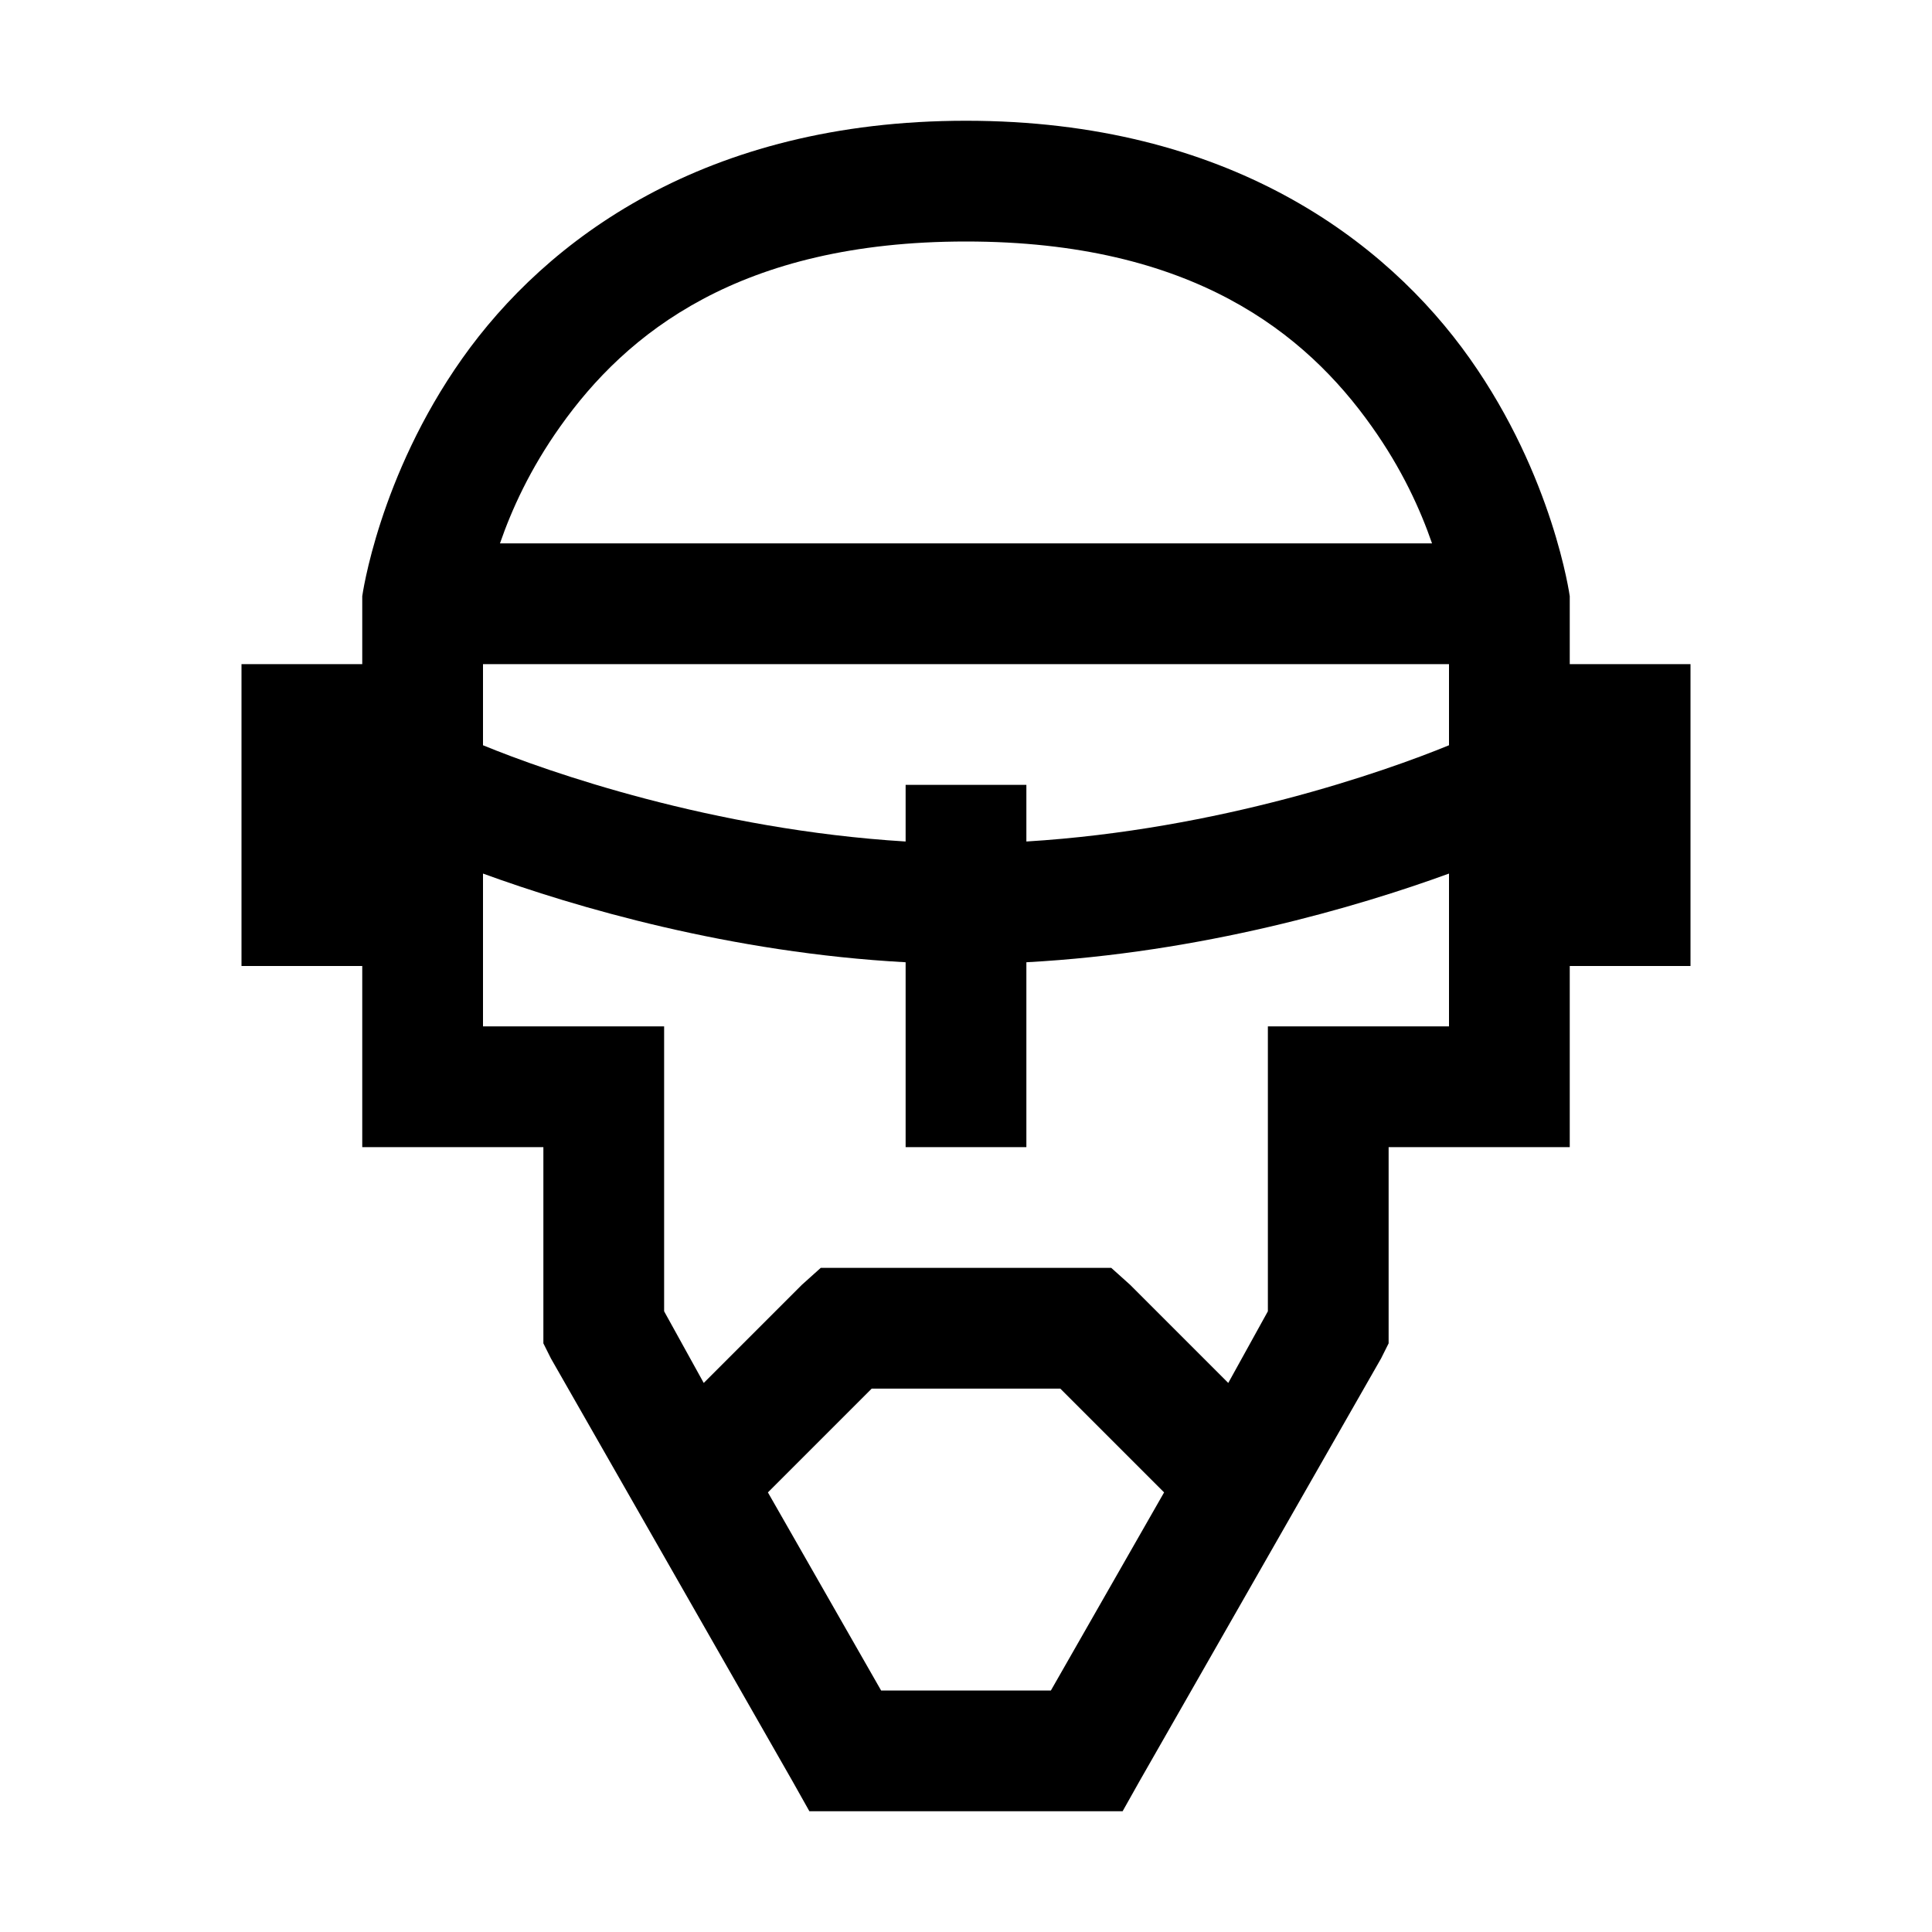 <?xml version="1.0" encoding="UTF-8"?>
<svg xmlns="http://www.w3.org/2000/svg" xmlns:xlink="http://www.w3.org/1999/xlink" viewBox="0 0 32 32" version="1.1">
<g>
<path d="M 16 2 C 11.668 2 9.043 3.977 7.656 5.938 C 6.27 7.898 6 9.875 6 9.875 L 6 11 L 4 11 L 4 16 L 6 16 L 6 19 L 9 19 L 9 22.25 L 9.125 22.5 L 13.125 29.5 L 13.406 30 L 18.594 30 L 18.875 29.5 L 22.875 22.5 L 23 22.25 L 23 19 L 26 19 L 26 16 L 28 16 L 28 11 L 26 11 L 26 9.875 C 26 9.875 25.73 7.898 24.344 5.938 C 22.957 3.977 20.332 2 16 2 Z M 16 4 C 19.754 4 21.629 5.523 22.719 7.062 C 23.223 7.77 23.527 8.445 23.719 9 L 8.281 9 C 8.473 8.445 8.777 7.77 9.281 7.062 C 10.371 5.523 12.246 4 16 4 Z M 8 11 L 24 11 L 24 12.344 C 22.934 12.781 20.199 13.742 17 13.938 L 17 13 L 15 13 L 15 13.938 C 11.801 13.742 9.066 12.781 8 12.344 Z M 8 14.469 C 9.52 15.023 12.098 15.781 15 15.938 L 15 19 L 17 19 L 17 15.938 C 19.902 15.781 22.48 15.023 24 14.469 L 24 17 L 21 17 L 21 21.719 L 20.344 22.906 L 18.719 21.281 L 18.406 21 L 13.594 21 L 13.281 21.281 L 11.656 22.906 L 11 21.719 L 11 17 L 8 17 Z M 14.438 23 L 17.562 23 L 19.281 24.719 L 17.406 28 L 14.594 28 L 12.719 24.719 Z "></path>
</g>
</svg>
